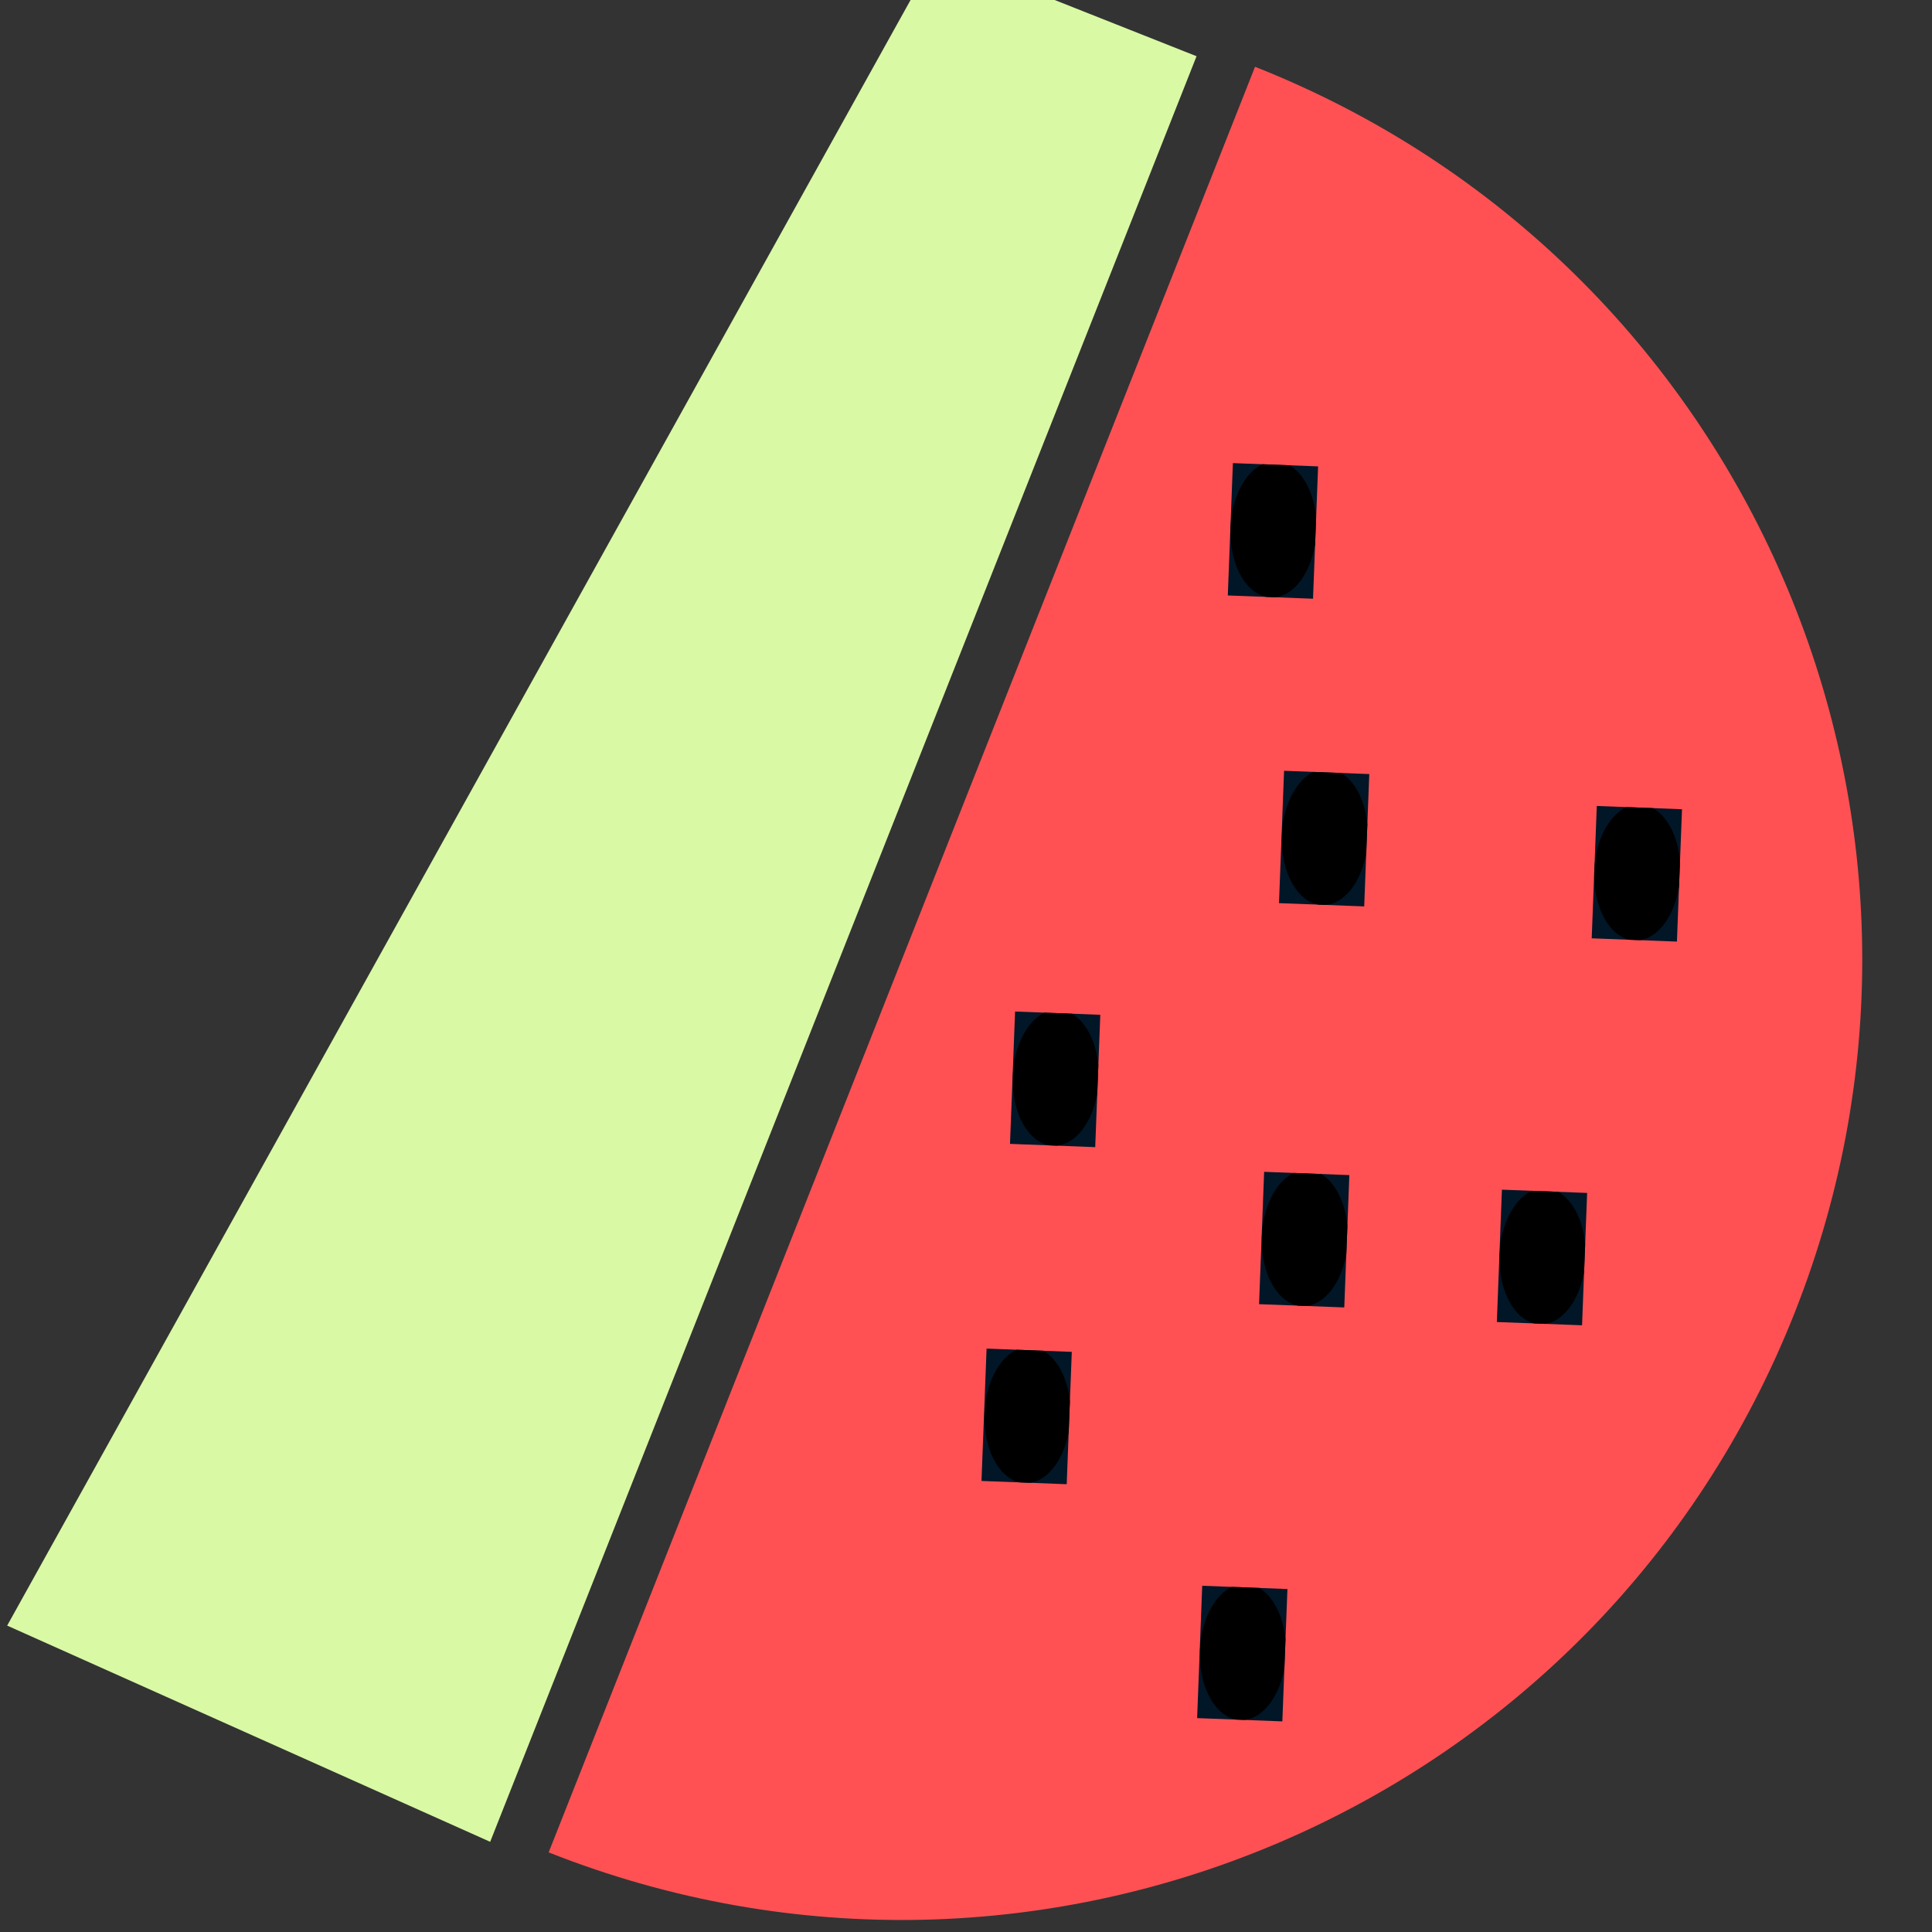 <?xml version="1.0" encoding="UTF-8"?>
<svg xmlns="http://www.w3.org/2000/svg" xmlns:xlink="http://www.w3.org/1999/xlink" version="1.1" viewBox="0 0 512 512">
  <rect x="0" y="0" width="512" height="512" fill="#333333" stroke="none"/>
  <defs>
    <style>
      .cls-1 {
        fill: none;
      }

      .cls-2 {
        fill: #ff5154;
      }

      .cls-3 {
        clip-path: url(#clippath-1);
      }

      .cls-4 {
        clip-path: url(#clippath-3);
      }

      .cls-5 {
        clip-path: url(#clippath-4);
      }

      .cls-6 {
        clip-path: url(#clippath-2);
      }

      .cls-7 {
        clip-path: url(#clippath-7);
      }

      .cls-8 {
        clip-path: url(#clippath-6);
      }

      .cls-9 {
        clip-path: url(#clippath-5);
      }

      .cls-10 {
        fill: #d9f9a5;
      }

      .cls-11 {
        fill: #011627;
      }

      .cls-12 {
        clip-path: url(#clippath);
      }
    </style>
    <symbol id="Dice_Map_1" viewBox="0 0 19.1 19.1">
      <circle cx="9.5" cy="9.5" r="9.5"/>
    </symbol>
    <clipPath id="clippath">
      <rect class="cls-1" x="319.8" y="129.4" width="35.1" height="22.6" transform="translate(183.8 472.4) rotate(-87.8)"/>
    </clipPath>
    <clipPath id="clippath-1">
      <rect class="cls-1" x="333.4" y="210.9" width="35.1" height="22.6" transform="translate(115.4 564.4) rotate(-87.8)"/>
    </clipPath>
    <clipPath id="clippath-2">
      <rect class="cls-1" x="391.1" y="322" width="35.1" height="22.6" transform="translate(59.9 728.8) rotate(-87.8)"/>
    </clipPath>
    <clipPath id="clippath-3">
      <rect class="cls-1" x="311.7" y="426.9" width="35.1" height="22.6" transform="translate(-121.3 750.4) rotate(-87.8)"/>
    </clipPath>
    <clipPath id="clippath-4">
      <rect class="cls-1" x="328.1" y="317.2" width="35.1" height="22.6" transform="translate(4.1 661.3) rotate(-87.8)"/>
    </clipPath>
    <clipPath id="clippath-5">
      <rect class="cls-1" x="416.3" y="220.3" width="35.1" height="22.6" transform="translate(185.7 656.2) rotate(-87.8)"/>
    </clipPath>
    <clipPath id="clippath-6">
      <rect class="cls-1" x="262.1" y="274.7" width="35.1" height="22.6" transform="translate(-16.9 554.5) rotate(-87.8)"/>
    </clipPath>
    <clipPath id="clippath-7">
      <rect class="cls-1" x="254.6" y="364.1" width="35.1" height="22.6" transform="translate(-113.5 632.9) rotate(-87.8)"/>
    </clipPath>
  </defs>
  <!-- Generator: Adobe Illustrator 28.7.1, SVG Export Plug-In . SVG Version: 1.2.0 Build 142)  -->
  <g>
    <g id="Layer_1">
      <g id="Layer_1-2" data-name="Layer_1">
        <g id="Layer_1-2">
          <g>
            <path class="cls-2" d="M332.6,17.7c130.7,51.7,194.7,199.5,143,330.2-51.7,130.7-199.5,194.7-330.2,143"/>
            <g>
              <rect class="cls-11" x="319.8" y="129.4" width="35.1" height="22.6" transform="translate(183.8 472.4) rotate(-87.8)"/>
              <g class="cls-12">
                <use width="19.1" height="19.1" transform="translate(325.4 157.9) rotate(2.2) scale(1.2 -1.9)" xlink:href="#Dice_Map_1"/>
              </g>
            </g>
            <g>
              <rect class="cls-11" x="333.4" y="210.9" width="35.1" height="22.6" transform="translate(115.4 564.4) rotate(-87.8)"/>
              <g class="cls-3">
                <use width="19.1" height="19.1" transform="translate(339 239.4) rotate(2.2) scale(1.2 -1.9)" xlink:href="#Dice_Map_1"/>
              </g>
            </g>
            <g>
              <rect class="cls-11" x="391.1" y="322" width="35.1" height="22.6" transform="translate(59.9 728.8) rotate(-87.8)"/>
              <g class="cls-6">
                <use width="19.1" height="19.1" transform="translate(396.7 350.5) rotate(2.2) scale(1.2 -1.9)" xlink:href="#Dice_Map_1"/>
              </g>
            </g>
            <g>
              <rect class="cls-11" x="311.7" y="426.9" width="35.1" height="22.6" transform="translate(-121.3 750.4) rotate(-87.8)"/>
              <g class="cls-4">
                <use width="19.1" height="19.1" transform="translate(317.3 455.4) rotate(2.2) scale(1.2 -1.9)" xlink:href="#Dice_Map_1"/>
              </g>
            </g>
            <g>
              <rect class="cls-11" x="328.1" y="317.2" width="35.1" height="22.6" transform="translate(4.1 661.3) rotate(-87.8)"/>
              <g class="cls-5">
                <use width="19.1" height="19.1" transform="translate(333.7 345.7) rotate(2.2) scale(1.2 -1.9)" xlink:href="#Dice_Map_1"/>
              </g>
            </g>
            <g>
              <rect class="cls-11" x="416.3" y="220.3" width="35.1" height="22.6" transform="translate(185.7 656.2) rotate(-87.8)"/>
              <g class="cls-9">
                <use width="19.1" height="19.1" transform="translate(421.8 248.8) rotate(2.2) scale(1.2 -1.9)" xlink:href="#Dice_Map_1"/>
              </g>
            </g>
            <g>
              <rect class="cls-11" x="262.1" y="274.7" width="35.1" height="22.6" transform="translate(-16.9 554.5) rotate(-87.8)"/>
              <g class="cls-8">
                <use width="19.1" height="19.1" transform="translate(267.7 303.2) rotate(2.2) scale(1.2 -1.9)" xlink:href="#Dice_Map_1"/>
              </g>
            </g>
            <g>
              <rect class="cls-11" x="254.6" y="364.1" width="35.1" height="22.6" transform="translate(-113.5 632.9) rotate(-87.8)"/>
              <g class="cls-7">
                <use width="19.1" height="19.1" transform="translate(260.2 392.6) rotate(2.2) scale(1.2 -1.9)" xlink:href="#Dice_Map_1"/>
              </g>
            </g>
            <polygon class="cls-10" points="248.2 -12.4 317.1 14.9 129.9 488.1 1.9 430.8 248.2 -12.4"/>
          </g>
        </g>
      </g>
    </g>
  </g>
</svg>